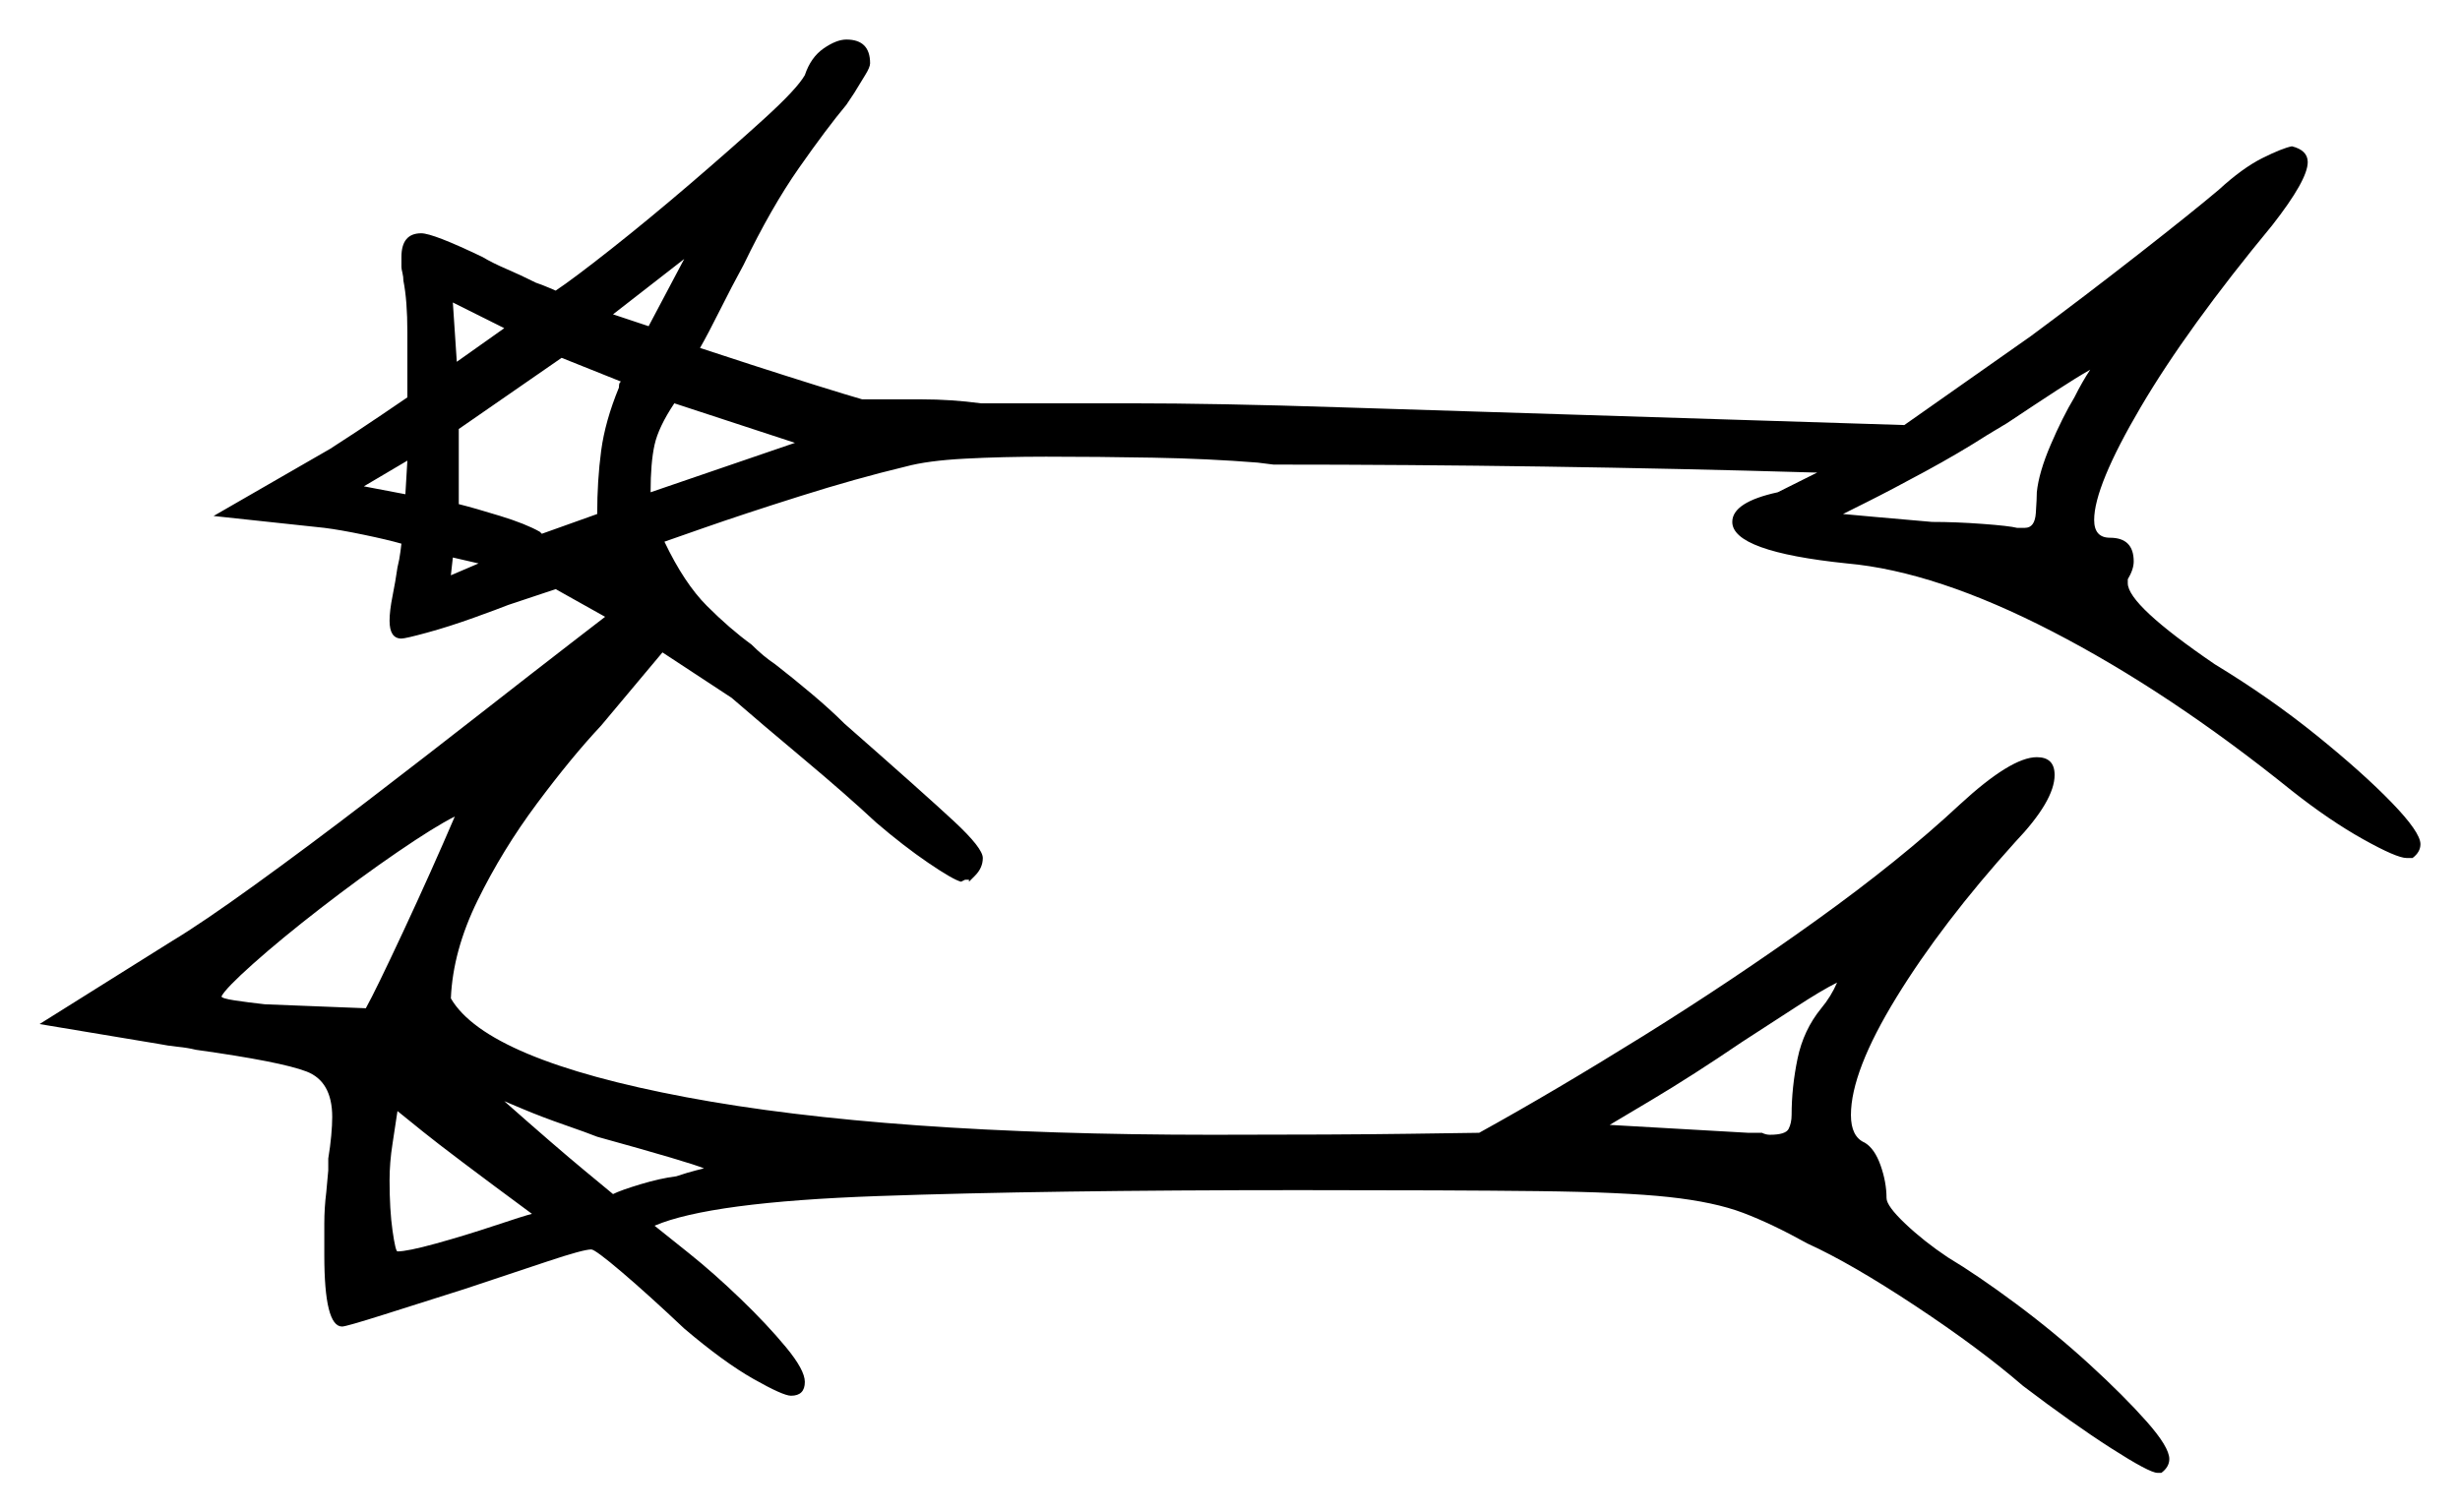 <svg xmlns="http://www.w3.org/2000/svg" width="622.0" height="382.5" viewBox="0 0 622.0 382.5"><path d="M115.0 206.5Q110.0 209.0 100.5 215.5Q91.0 222.0 81.0 229.75Q71.0 237.5 64.0 243.75Q57.0 250.0 56.0 252.0Q56.0 252.5 59.25 253.0Q62.5 253.5 67.0 254.0L92.5 255.0Q95.0 250.5 102.0 235.5Q109.0 220.5 115.0 206.5ZM134.5 307.0Q113.5 291.5 107.0 286.25Q100.5 281.0 100.5 281.0Q100.0 284.5 99.25 289.25Q98.5 294.0 98.5 298.5Q98.5 306.0 99.25 311.25Q100.0 316.5 100.5 316.5Q103.0 316.5 110.25 314.5Q117.5 312.5 125.0 310.0Q132.5 307.5 134.5 307.0ZM151.0 287.5Q148.5 286.5 142.75 284.5Q137.0 282.5 132.25 280.5Q127.5 278.5 127.5 278.5Q140.5 290.0 147.75 296.0Q155.0 302.0 155.0 302.0Q157.0 301.0 162.0 299.5Q167.0 298.0 171.0 297.5Q174.0 296.5 176.0 296.0Q178.0 295.5 178.0 295.5Q174.5 294.0 151.0 287.5ZM460.5 255.0Q463.0 252.0 464.5 248.5Q460.5 250.5 454.0 254.75Q447.5 259.0 440.5 263.5Q428.0 272.0 417.5 278.25Q407.0 284.5 407.0 284.5L442.0 286.5H445.5Q446.5 287.0 447.5 287.0Q451.5 287.0 452.25 285.5Q453.0 284.0 453.0 282.0Q453.0 275.0 454.5 267.75Q456.0 260.5 460.5 255.0ZM103.0 116.5 92.0 123.0 102.5 125.0ZM121.0 142.5 114.5 141.0 114.0 145.5ZM127.5 83.0 114.5 76.5 115.5 91.5ZM157.0 96.5 142.0 90.5 116.0 108.5V118.0Q116.0 120.0 116.0 122.5Q116.0 125.0 116.0 127.5Q120.0 128.5 126.5 130.5Q133.0 132.5 136.5 134.5L137.0 135.0L151.0 130.0Q151.0 121.5 152.0 114.0Q153.0 106.5 156.5 98.0Q156.5 97.0 156.75 96.75Q157.0 96.5 157.0 96.5ZM173.0 65.5 155.0 79.5 164.0 82.5ZM201.0 112.0 170.5 102.0Q166.5 108.0 165.5 112.5Q164.5 117.0 164.5 124.5ZM524.5 100.5Q526.5 96.5 528.5 93.5Q525.0 95.5 520.0 98.75Q515.0 102.0 507.5 107.0L502.5 110.0Q495.5 114.5 486.75 119.25Q478.0 124.0 472.0 127.0Q466.0 130.0 466.0 130.0Q466.0 130.0 474.25 130.75Q482.5 131.5 488.5 132.0Q494.5 132.0 501.25 132.5Q508.0 133.0 510.0 133.5H512.0Q514.5 133.5 514.75 129.75Q515.0 126.0 515.0 124.5Q515.5 119.5 518.5 112.5Q521.5 105.5 524.5 100.5ZM203.5 19.0Q205.0 14.5 208.25 12.25Q211.5 10.0 214.0 10.0Q220.0 10.0 220.0 16.0Q220.0 17.0 218.75 19.0Q217.5 21.0 216.0 23.5L214.0 26.5Q209.0 32.5 202.0 42.5Q195.0 52.5 188.0 67.0Q185.0 72.5 182.0 78.5Q179.0 84.5 177.0 88.0Q181.5 89.5 190.0 92.25Q198.5 95.0 206.5 97.5Q214.5 100.0 218.0 101.0Q225.5 101.0 233.0 101.0Q240.5 101.0 248.0 102.0Q263.0 102.0 285.5 102.0Q308.0 102.0 338.5 103.0L481.5 107.5L513.5 85.0Q527.0 75.0 540.75 64.25Q554.5 53.5 561.0 48.0Q567.0 42.5 572.0 40.0Q577.0 37.5 579.5 37.0Q583.5 38.0 583.5 41.0Q583.5 45.5 574.5 57.0Q553.0 83.0 541.25 103.0Q529.5 123.0 529.5 131.5Q529.5 136.0 533.5 136.0Q539.5 136.0 539.5 142.0Q539.5 144.0 538.0 146.5V147.5Q538.0 153.0 560.0 168.0Q574.0 176.5 585.75 186.0Q597.5 195.5 604.75 203.0Q612.0 210.5 612.0 213.5Q612.0 215.5 610.0 217.0H608.5Q606.0 217.0 597.5 212.25Q589.0 207.5 579.5 200.0Q548.5 175.0 519.0 159.75Q489.5 144.5 467.0 142.5Q438.0 139.5 438.0 132.0Q438.0 127.0 449.5 124.5L459.5 119.5H458.5Q424.5 118.5 390.25 118.0Q356.0 117.5 322.0 117.5L318.0 117.0Q305.5 116.0 291.5 115.75Q277.5 115.5 264.5 115.5Q253.5 115.5 244.0 116.0Q234.5 116.5 229.0 118.0Q216.5 121.0 202.25 125.5Q188.0 130.0 178.0 133.5Q168.0 137.0 168.0 137.0Q173.0 147.5 178.75 153.25Q184.5 159.0 190.0 163.0Q191.5 164.5 193.0 165.75Q194.5 167.0 196.0 168.0Q200.5 171.5 205.25 175.5Q210.0 179.5 213.5 183.0Q234.0 201.0 241.25 207.75Q248.5 214.5 248.5 217.0Q248.5 219.5 246.5 221.5L245.0 223.0V222.5Q244.5 222.5 244.5 222.5Q244.5 222.5 244.0 222.5L243.0 223.0Q241.0 222.5 234.75 218.25Q228.5 214.0 221.5 208.0Q214.0 201.0 203.25 192.0Q192.5 183.0 185.0 176.5L167.5 165.0L152.0 183.5Q144.5 191.5 135.75 203.25Q127.0 215.0 120.75 227.75Q114.5 240.5 114.0 252.5Q123.0 268.0 173.5 277.5Q224.0 287.0 306.5 287.0Q338.5 287.0 356.25 286.75Q374.0 286.5 374.0 286.5Q393.0 276.0 415.5 262.0Q438.0 248.0 459.25 232.75Q480.5 217.5 495.5 203.5Q508.5 191.5 515.0 191.5Q519.5 191.5 519.5 196.0Q519.5 202.5 509.5 213.0Q491.0 233.5 479.5 252.25Q468.0 271.0 468.0 282.0Q468.0 287.5 471.5 289.0Q474.0 290.5 475.5 294.75Q477.0 299.0 477.0 303.0Q477.0 305.0 481.75 309.5Q486.5 314.0 492.5 318.0Q500.0 322.5 509.75 329.75Q519.5 337.0 528.25 345.0Q537.0 353.0 542.75 359.5Q548.5 366.0 548.5 369.0Q548.5 371.0 546.5 372.5H545.5Q543.5 372.5 533.75 366.25Q524.0 360.0 511.5 350.5Q500.5 341.0 484.25 330.25Q468.0 319.5 457.0 314.5Q448.0 309.5 440.75 306.75Q433.5 304.0 422.0 302.75Q410.5 301.5 388.75 301.25Q367.0 301.0 328.5 301.0Q264.5 301.0 222.0 302.5Q179.5 304.0 165.5 310.0Q168.0 312.0 174.25 317.0Q180.5 322.0 187.25 328.5Q194.0 335.0 198.75 340.75Q203.5 346.5 203.5 349.5Q203.5 353.0 200.0 353.0Q198.0 353.0 190.5 348.75Q183.0 344.5 173.0 336.0Q164.0 327.5 157.25 321.75Q150.5 316.0 149.5 316.0Q147.5 316.0 138.5 319.0Q129.5 322.0 117.5 326.0Q106.5 329.5 97.0 332.5Q87.5 335.5 86.5 335.5Q82.0 335.5 82.0 317.5Q82.0 313.5 82.0 309.5Q82.0 305.5 82.5 301.5L83.0 296.0V293.0Q83.5 290.0 83.75 287.25Q84.0 284.5 84.0 282.5Q84.0 273.5 77.5 271.0Q71.0 268.5 49.5 265.5Q47.5 265.0 45.0 264.75Q42.5 264.5 40.0 264.0L10.0 259.0L43.5 238.0Q51.0 233.5 64.5 223.75Q78.0 214.0 93.0 202.5Q108.0 191.0 121.75 180.25Q135.5 169.5 144.25 162.75Q153.0 156.0 153.0 156.0L140.5 149.0L128.5 153.0Q126.0 154.0 119.75 156.25Q113.5 158.5 108.0 160.0Q102.5 161.5 101.5 161.5Q98.5 161.5 98.5 157.0Q98.5 154.5 99.25 150.75Q100.0 147.0 100.5 143.5Q101.0 141.5 101.25 139.5Q101.5 137.5 101.5 137.5Q98.0 136.5 92.0 135.25Q86.0 134.0 82.0 133.5L54.0 130.5L83.5 113.5Q90.5 109.0 96.75 104.75Q103.0 100.5 103.0 100.5V84.0Q103.0 80.0 102.75 76.75Q102.5 73.5 102.0 71.0Q102.0 70.0 101.75 69.0Q101.5 68.0 101.5 67.5V65.0Q101.5 59.0 106.5 59.0Q109.5 59.0 122.0 65.0Q124.5 66.5 128.0 68.0Q131.5 69.5 135.5 71.5Q137.0 72.0 138.75 72.75Q140.5 73.5 140.5 73.5Q145.0 70.5 154.5 63.0Q164.0 55.5 174.5 46.5Q185.0 37.5 193.25 30.0Q201.5 22.5 203.5 19.0ZM155.5 143.5 155.0 143.0Z" fill="black" /></svg>